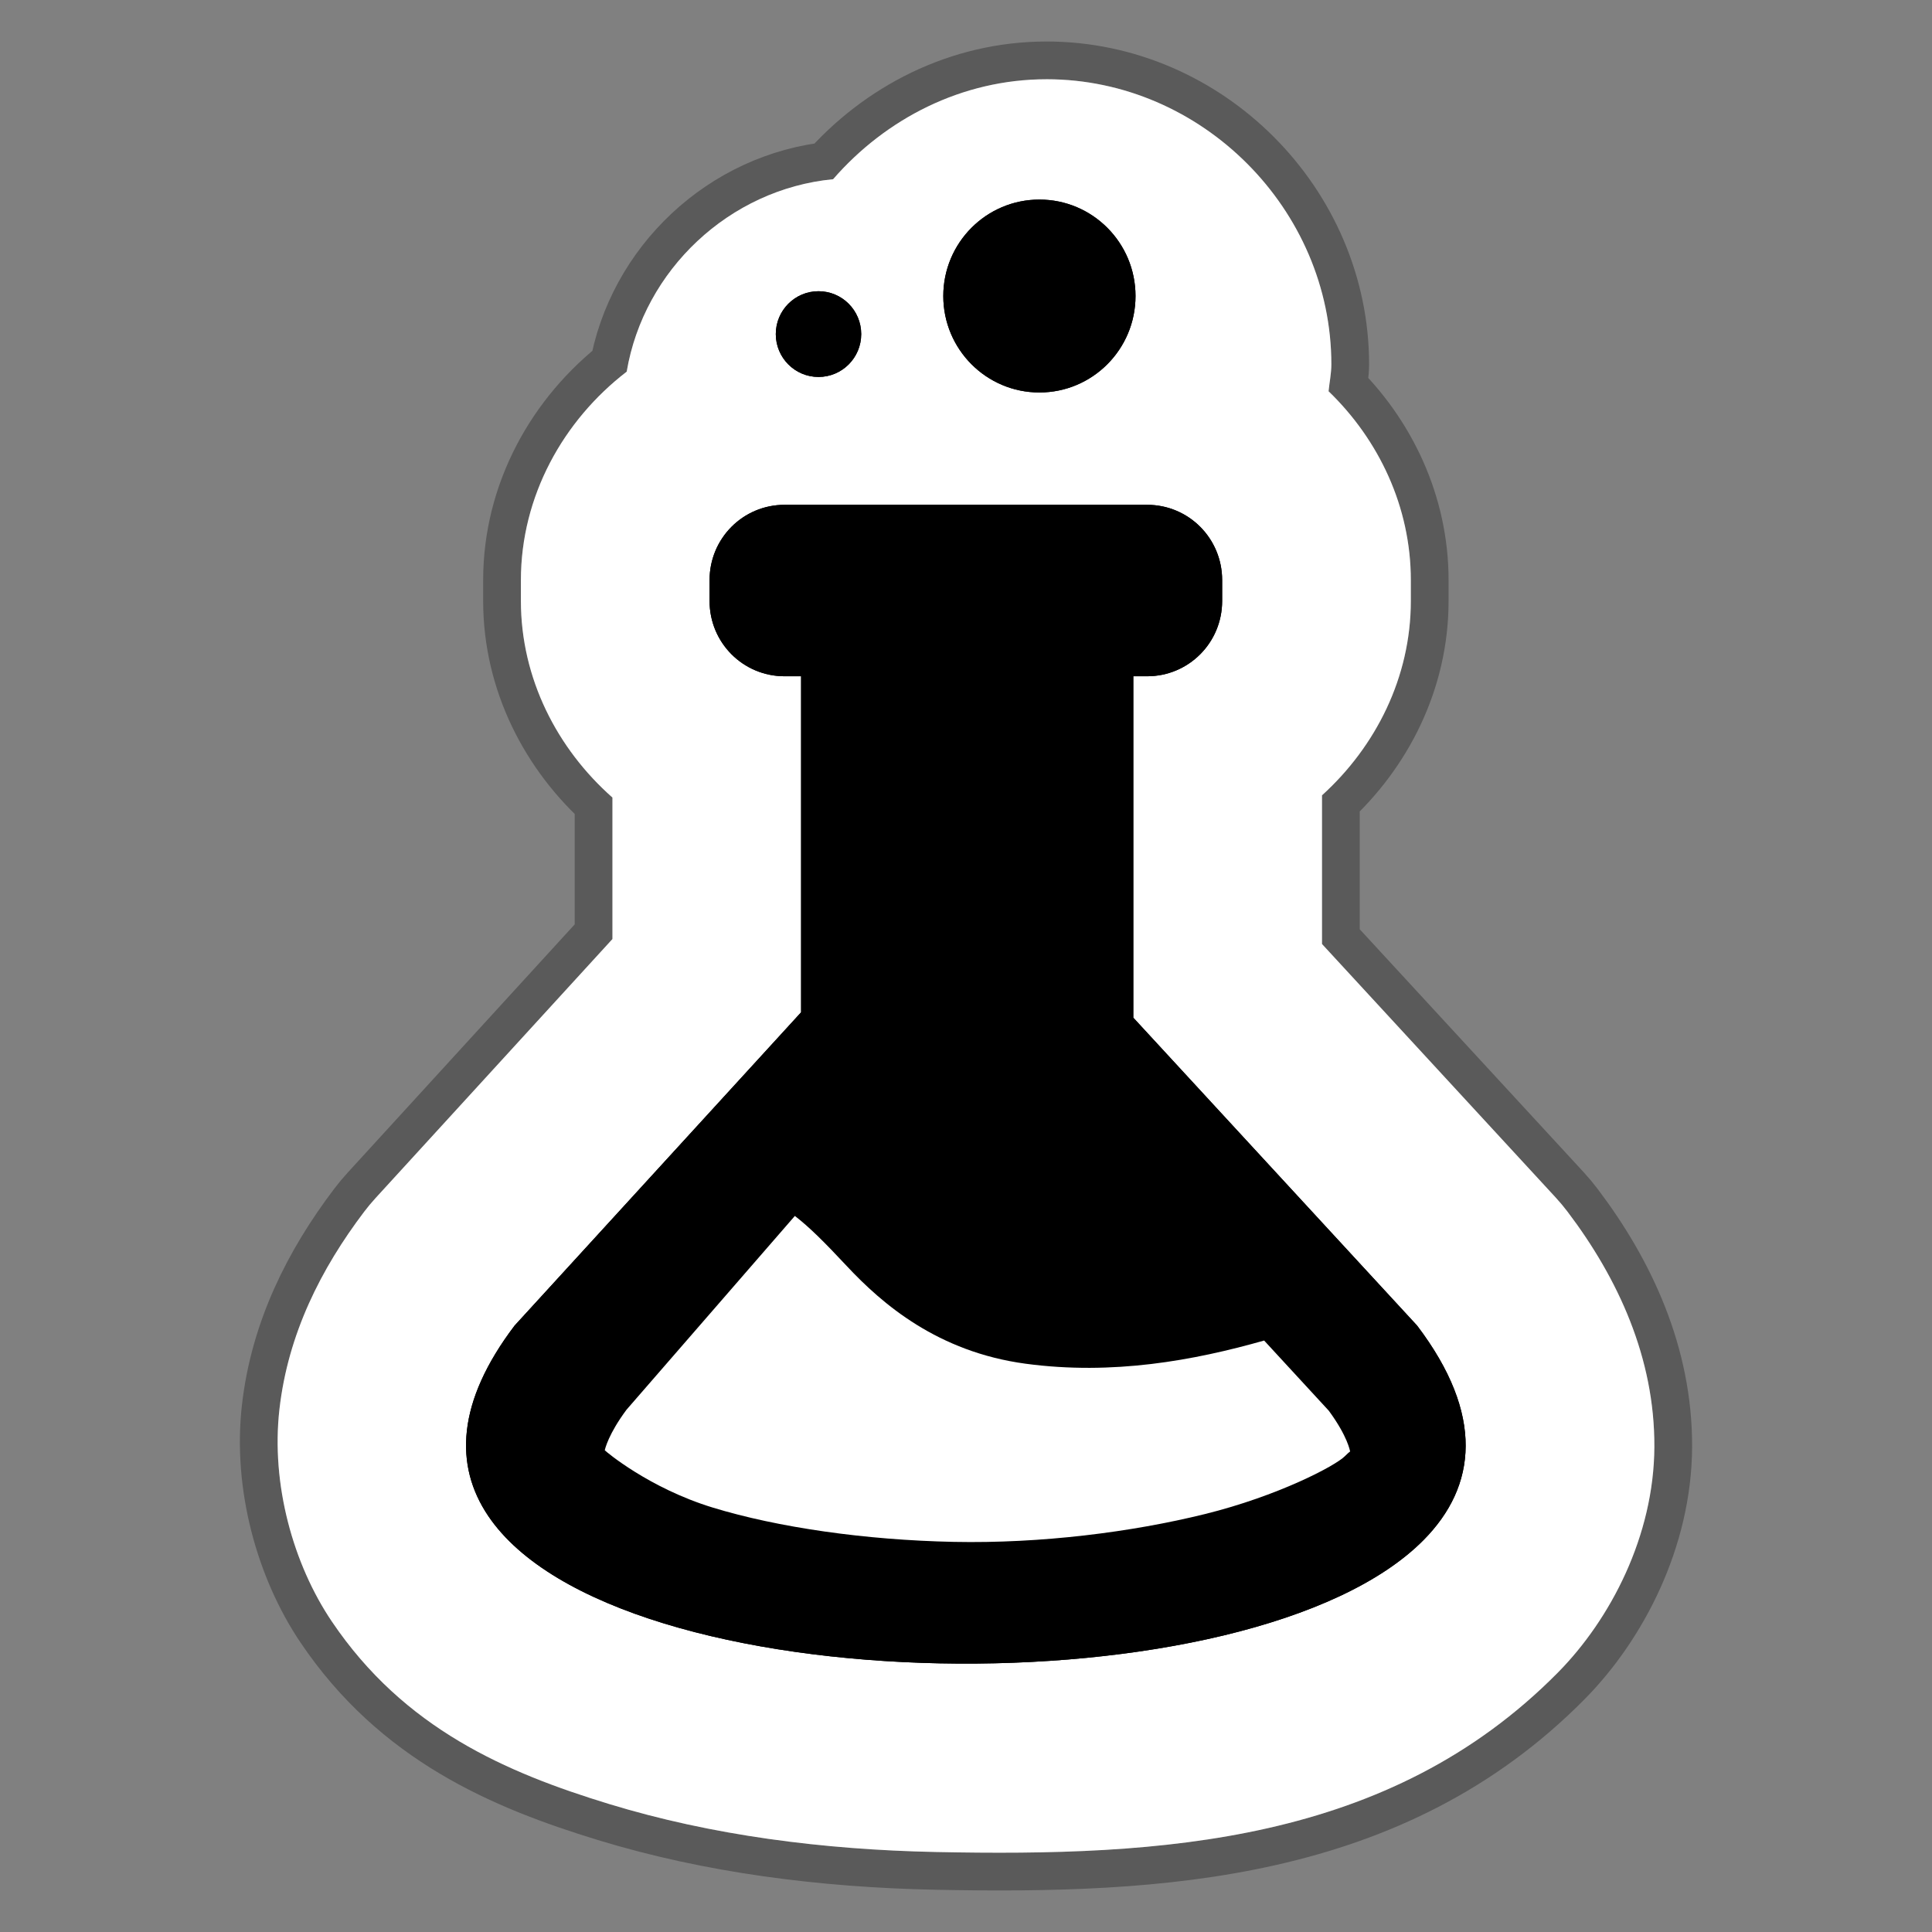 <svg width="512" height="512" version="1.1" viewBox="0 0 135.47 135.47" xmlns="http://www.w3.org/2000/svg"><rect x="0" y="0" width="135.47" height="135.47" fill="#808080" stroke="none"/><g fill-rule="evenodd"><path d="m73.383 5.557c-5.946 2.558e-4 -11.285 2.774-14.967 7.009-7.281 0.703-13.273 6.373-14.473 13.494-4.451 3.422-7.418 8.735-7.418 14.617v1.463c0 5.426 2.537 10.356 6.418 13.783v9.922l-16.625 18.18c-0.274 0.3-0.534 0.612-0.779 0.935-3.04 4.01-5.347 8.591-5.945 13.852-0.598 5.26 0.96 10.865 3.678 14.891 5.073 7.514 12.223 10.586 19.428 12.789 7.204 2.203 15.016 3.208 22.924 3.369 15.815 0.322 31.764-0.597 43.61-12.58 3.697-3.74 6.741-9.597 6.768-15.832 0.027-6.235-2.548-11.815-6.09-16.488-0.256-0.338-0.527-0.663-0.814-0.975l-16.401-17.793v-10.426c3.775-3.421 6.229-8.287 6.229-13.627v-1.463c0-5.13-2.245-9.844-5.768-13.242 0.062-0.63 0.195-1.243 0.195-1.887 3.29e-4 -10.86-9.071-19.992-19.969-19.992z" fill="#fff" opacity=".3" stop-color="#000000" stroke="#000" stroke-linecap="round" stroke-linejoin="round" stroke-miterlimit="16.8" stroke-width="5.292" style="paint-order:stroke fill markers"/><path d="m72.882 13.994c-3.722 1.66e-4 -6.739 3.028-6.739 6.763 1.65e-4 3.735 3.017 6.763 6.739 6.763 3.722 1.11e-4 6.739-3.028 6.739-6.763 1.1e-4 -3.735-3.017-6.763-6.739-6.763zm-15.489 6.426c-1.654 1.11e-4 -2.995 1.346-2.995 3.006 1.1e-4 1.66 1.341 3.006 2.995 3.006 1.654 1.66e-4 2.995-1.345 2.995-3.006-1.1e-4 -1.66-1.341-3.006-2.995-3.006zm-2.378 14.977c-2.914 0-5.261 2.355-5.261 5.279v1.464c0 2.925 2.346 5.279 5.261 5.279h1.157v23.562l-20.09 21.97c-4.061 5.357-4.238 9.806-1.847 13.347 8.925 13.219 53.63 13.779 65.59 1.682 3.733-3.776 4.275-8.786-0.457-15.029l-19.901-21.592v-23.94h0.968c2.914 0 5.261-2.355 5.261-5.279v-1.464c0-2.925-2.346-5.279-5.261-5.279z" style="paint-order:stroke fill markers"/><path d="m55.734 85.261-11.801 13.584c-1.262 1.695-1.513 2.756-1.528 2.858 0.001 2e-3 0.003 3e-3 0.004 4e-3l5.17e-4 5.2e-4h5.17e-4l5.17e-4 5.2e-4h0.001v-5.2e-4h5.17e-4v-0.001c5.34e-4 -3e-3 5.53e-4 -8e-3 1e-3 -0.01l5.16e-4 -5.2e-4v-0.001h5.17e-4v-5.2e-4h0.001v5.2e-4h0.001c0.002 1e-3 0.004 4e-3 0.007 9e-3 0.038 0.057 3.077 2.637 7.553 4.005 4.562 1.395 10.704 2.28 16.906 2.406 6.121 0.124 12.473-0.683 17.599-1.949s9.152-3.382 9.822-4.061c0.177-0.179 0.293-0.279 0.367-0.331-1.9e-4 -5e-3 -2.2e-5 -0.01 0-0.015-2e-5 5e-3 -2.29e-4 8e-3 -5.17e-4 9e-3v5.1e-4h-5.16e-4l-5.17e-4 -5.1e-4c-0.015-0.034-0.162-1.034-1.494-2.849l-4.535-4.922c-4.931 1.4-10.619 2.447-16.727 1.625-6.147-0.827-10.04-4.174-12.545-6.856-1.58-1.691-2.642-2.745-3.635-3.506z" fill="#fff" style="paint-order:stroke fill markers"/><path d="m72.882 13.994c-3.722 1.66e-4 -6.739 3.028-6.739 6.763 1.65e-4 3.735 3.017 6.763 6.739 6.763 3.722 1.11e-4 6.739-3.028 6.739-6.763 1.1e-4 -3.735-3.017-6.763-6.739-6.763zm-15.489 6.426c-1.654 1.11e-4 -2.995 1.346-2.995 3.006 1.1e-4 1.66 1.341 3.006 2.995 3.006 1.654 1.66e-4 2.995-1.345 2.995-3.006-1.1e-4 -1.66-1.341-3.006-2.995-3.006zm-2.378 14.977c-2.914 0-5.261 2.355-5.261 5.279v1.464c0 2.925 2.346 5.279 5.261 5.279h1.157v23.562l-20.09 21.97c-4.061 5.357-4.238 9.806-1.847 13.347 8.925 13.219 53.63 13.779 65.59 1.682 3.733-3.776 4.275-8.786-0.457-15.029l-19.901-21.592v-23.94h0.968c2.914 0 5.261-2.355 5.261-5.279v-1.464c0-2.925-2.346-5.279-5.261-5.279z" style="paint-order:stroke fill markers"/><path d="m55.734 85.261-11.801 13.584c-1.262 1.695-1.513 2.756-1.528 2.858 0.001 2e-3 0.003 3e-3 0.004 4e-3l5.17e-4 5.2e-4h5.17e-4l5.17e-4 5.2e-4h0.001v-5.2e-4h5.17e-4v-0.001c5.34e-4 -3e-3 5.53e-4 -8e-3 1e-3 -0.01l5.16e-4 -5.2e-4v-0.001h5.17e-4v-5.2e-4h0.001v5.2e-4h0.001c0.002 1e-3 0.004 4e-3 0.007 9e-3 0.038 0.057 3.077 2.637 7.553 4.005 4.562 1.395 10.704 2.28 16.906 2.406 6.121 0.124 12.473-0.683 17.599-1.949s9.152-3.382 9.822-4.061c0.177-0.179 0.293-0.279 0.367-0.331-1.9e-4 -5e-3 -2.2e-5 -0.01 0-0.015-2e-5 5e-3 -2.29e-4 8e-3 -5.17e-4 9e-3v5.1e-4h-5.16e-4l-5.17e-4 -5.1e-4c-0.015-0.034-0.162-1.034-1.494-2.849l-4.535-4.922c-4.931 1.4-10.619 2.447-16.727 1.625-6.147-0.827-10.04-4.174-12.545-6.856-1.58-1.691-2.642-2.745-3.635-3.506z" fill="#fff" style="paint-order:stroke fill markers"/><path d="m73.383 5.557c-5.946 2.558e-4 -11.285 2.774-14.967 7.009-7.281 0.703-13.273 6.373-14.473 13.494-4.451 3.422-7.418 8.735-7.418 14.617v1.463c0 5.426 2.537 10.356 6.418 13.783v9.922l-16.625 18.18c-0.274 0.3-0.534 0.612-0.779 0.935-3.04 4.01-5.347 8.591-5.945 13.852-0.598 5.26 0.96 10.865 3.678 14.891 5.073 7.514 12.223 10.586 19.428 12.789 7.204 2.203 15.016 3.208 22.924 3.369 15.815 0.322 31.764-0.597 43.61-12.58 3.697-3.74 6.741-9.597 6.768-15.832 0.027-6.235-2.548-11.815-6.09-16.488-0.256-0.338-0.527-0.663-0.814-0.975l-16.401-17.793v-10.426c3.775-3.421 6.229-8.287 6.229-13.627v-1.463c0-5.13-2.245-9.844-5.768-13.242 0.062-0.63 0.195-1.243 0.195-1.887 3.29e-4 -10.86-9.071-19.992-19.969-19.992z" fill="#fff" fill-rule="nonzero" stop-color="#000000" stroke-linecap="round" stroke-linejoin="round" stroke-miterlimit="16.8" style="paint-order:stroke fill markers"/><path d="m72.882 13.994c-3.722 1.66e-4 -6.739 3.028-6.739 6.763 1.65e-4 3.735 3.017 6.763 6.739 6.763 3.722 1.11e-4 6.739-3.028 6.739-6.763 1.1e-4 -3.735-3.017-6.763-6.739-6.763zm-15.489 6.426c-1.654 1.11e-4 -2.995 1.346-2.995 3.006 1.1e-4 1.66 1.341 3.006 2.995 3.006 1.654 1.66e-4 2.995-1.345 2.995-3.006-1.1e-4 -1.66-1.341-3.006-2.995-3.006zm-2.378 14.977c-2.914 0-5.261 2.355-5.261 5.279v1.464c0 2.925 2.346 5.279 5.261 5.279h1.157v23.562l-20.09 21.97c-4.061 5.357-4.238 9.806-1.847 13.347 8.925 13.219 53.63 13.779 65.59 1.682 3.733-3.776 4.275-8.786-0.457-15.029l-19.901-21.592v-23.94h0.968c2.914 0 5.261-2.355 5.261-5.279v-1.464c0-2.925-2.346-5.279-5.261-5.279z" style="paint-order:stroke fill markers"/><path d="m55.734 85.261-11.801 13.584c-1.262 1.695-1.513 2.756-1.528 2.858 0.001 2e-3 0.003 3e-3 0.004 4e-3l5.17e-4 5.2e-4h5.17e-4l5.17e-4 5.2e-4h0.001v-5.2e-4h5.17e-4v-0.001c5.34e-4 -3e-3 5.53e-4 -8e-3 1e-3 -0.01l5.16e-4 -5.2e-4v-0.001h5.17e-4v-5.2e-4h0.001v5.2e-4h0.001c0.002 1e-3 0.004 4e-3 0.007 9e-3 0.038 0.057 3.077 2.637 7.553 4.005 4.562 1.395 10.704 2.28 16.906 2.406 6.121 0.124 12.473-0.683 17.599-1.949s9.152-3.382 9.822-4.061c0.177-0.179 0.293-0.279 0.367-0.331-1.9e-4 -5e-3 -2.2e-5 -0.01 0-0.015-2e-5 5e-3 -2.29e-4 8e-3 -5.17e-4 9e-3v5.1e-4h-5.16e-4l-5.17e-4 -5.1e-4c-0.015-0.034-0.162-1.034-1.494-2.849l-4.535-4.922c-4.931 1.4-10.619 2.447-16.727 1.625-6.147-0.827-10.04-4.174-12.545-6.856-1.58-1.691-2.642-2.745-3.635-3.506z" fill="#fff" style="paint-order:stroke fill markers"/><path d="m72.882 13.994c-3.722 1.66e-4 -6.739 3.028-6.739 6.763 1.65e-4 3.735 3.017 6.763 6.739 6.763 3.722 1.11e-4 6.739-3.028 6.739-6.763 1.1e-4 -3.735-3.017-6.763-6.739-6.763zm-15.489 6.426c-1.654 1.11e-4 -2.995 1.346-2.995 3.006 1.1e-4 1.66 1.341 3.006 2.995 3.006 1.654 1.66e-4 2.995-1.345 2.995-3.006-1.1e-4 -1.66-1.341-3.006-2.995-3.006zm-2.378 14.977c-2.914 0-5.261 2.355-5.261 5.279v1.464c0 2.925 2.346 5.279 5.261 5.279h1.157v23.562l-20.09 21.97c-4.061 5.357-4.238 9.806-1.847 13.347 8.925 13.219 53.63 13.779 65.59 1.682 3.733-3.776 4.275-8.786-0.457-15.029l-19.901-21.592v-23.94h0.968c2.914 0 5.261-2.355 5.261-5.279v-1.464c0-2.925-2.346-5.279-5.261-5.279z" style="paint-order:stroke fill markers"/><path d="m55.734 85.261-11.801 13.584c-1.262 1.695-1.513 2.756-1.528 2.858 0.001 2e-3 0.003 3e-3 0.004 4e-3l5.17e-4 5.2e-4h5.17e-4l5.17e-4 5.2e-4h0.001v-5.2e-4h5.17e-4v-0.001c5.34e-4 -3e-3 5.53e-4 -8e-3 1e-3 -0.01l5.16e-4 -5.2e-4v-0.001h5.17e-4v-5.2e-4h0.001v5.2e-4h0.001c0.002 1e-3 0.004 4e-3 0.007 9e-3 0.038 0.057 3.077 2.637 7.553 4.005 4.562 1.395 10.704 2.28 16.906 2.406 6.121 0.124 12.473-0.683 17.599-1.949s9.152-3.382 9.822-4.061c0.177-0.179 0.293-0.279 0.367-0.331-1.9e-4 -5e-3 -2.2e-5 -0.01 0-0.015-2e-5 5e-3 -2.29e-4 8e-3 -5.17e-4 9e-3v5.1e-4h-5.16e-4l-5.17e-4 -5.1e-4c-0.015-0.034-0.162-1.034-1.494-2.849l-4.535-4.922c-4.931 1.4-10.619 2.447-16.727 1.625-6.147-0.827-10.04-4.174-12.545-6.856-1.58-1.691-2.642-2.745-3.635-3.506z" fill="#fff" style="paint-order:stroke fill markers"/></g></svg>
